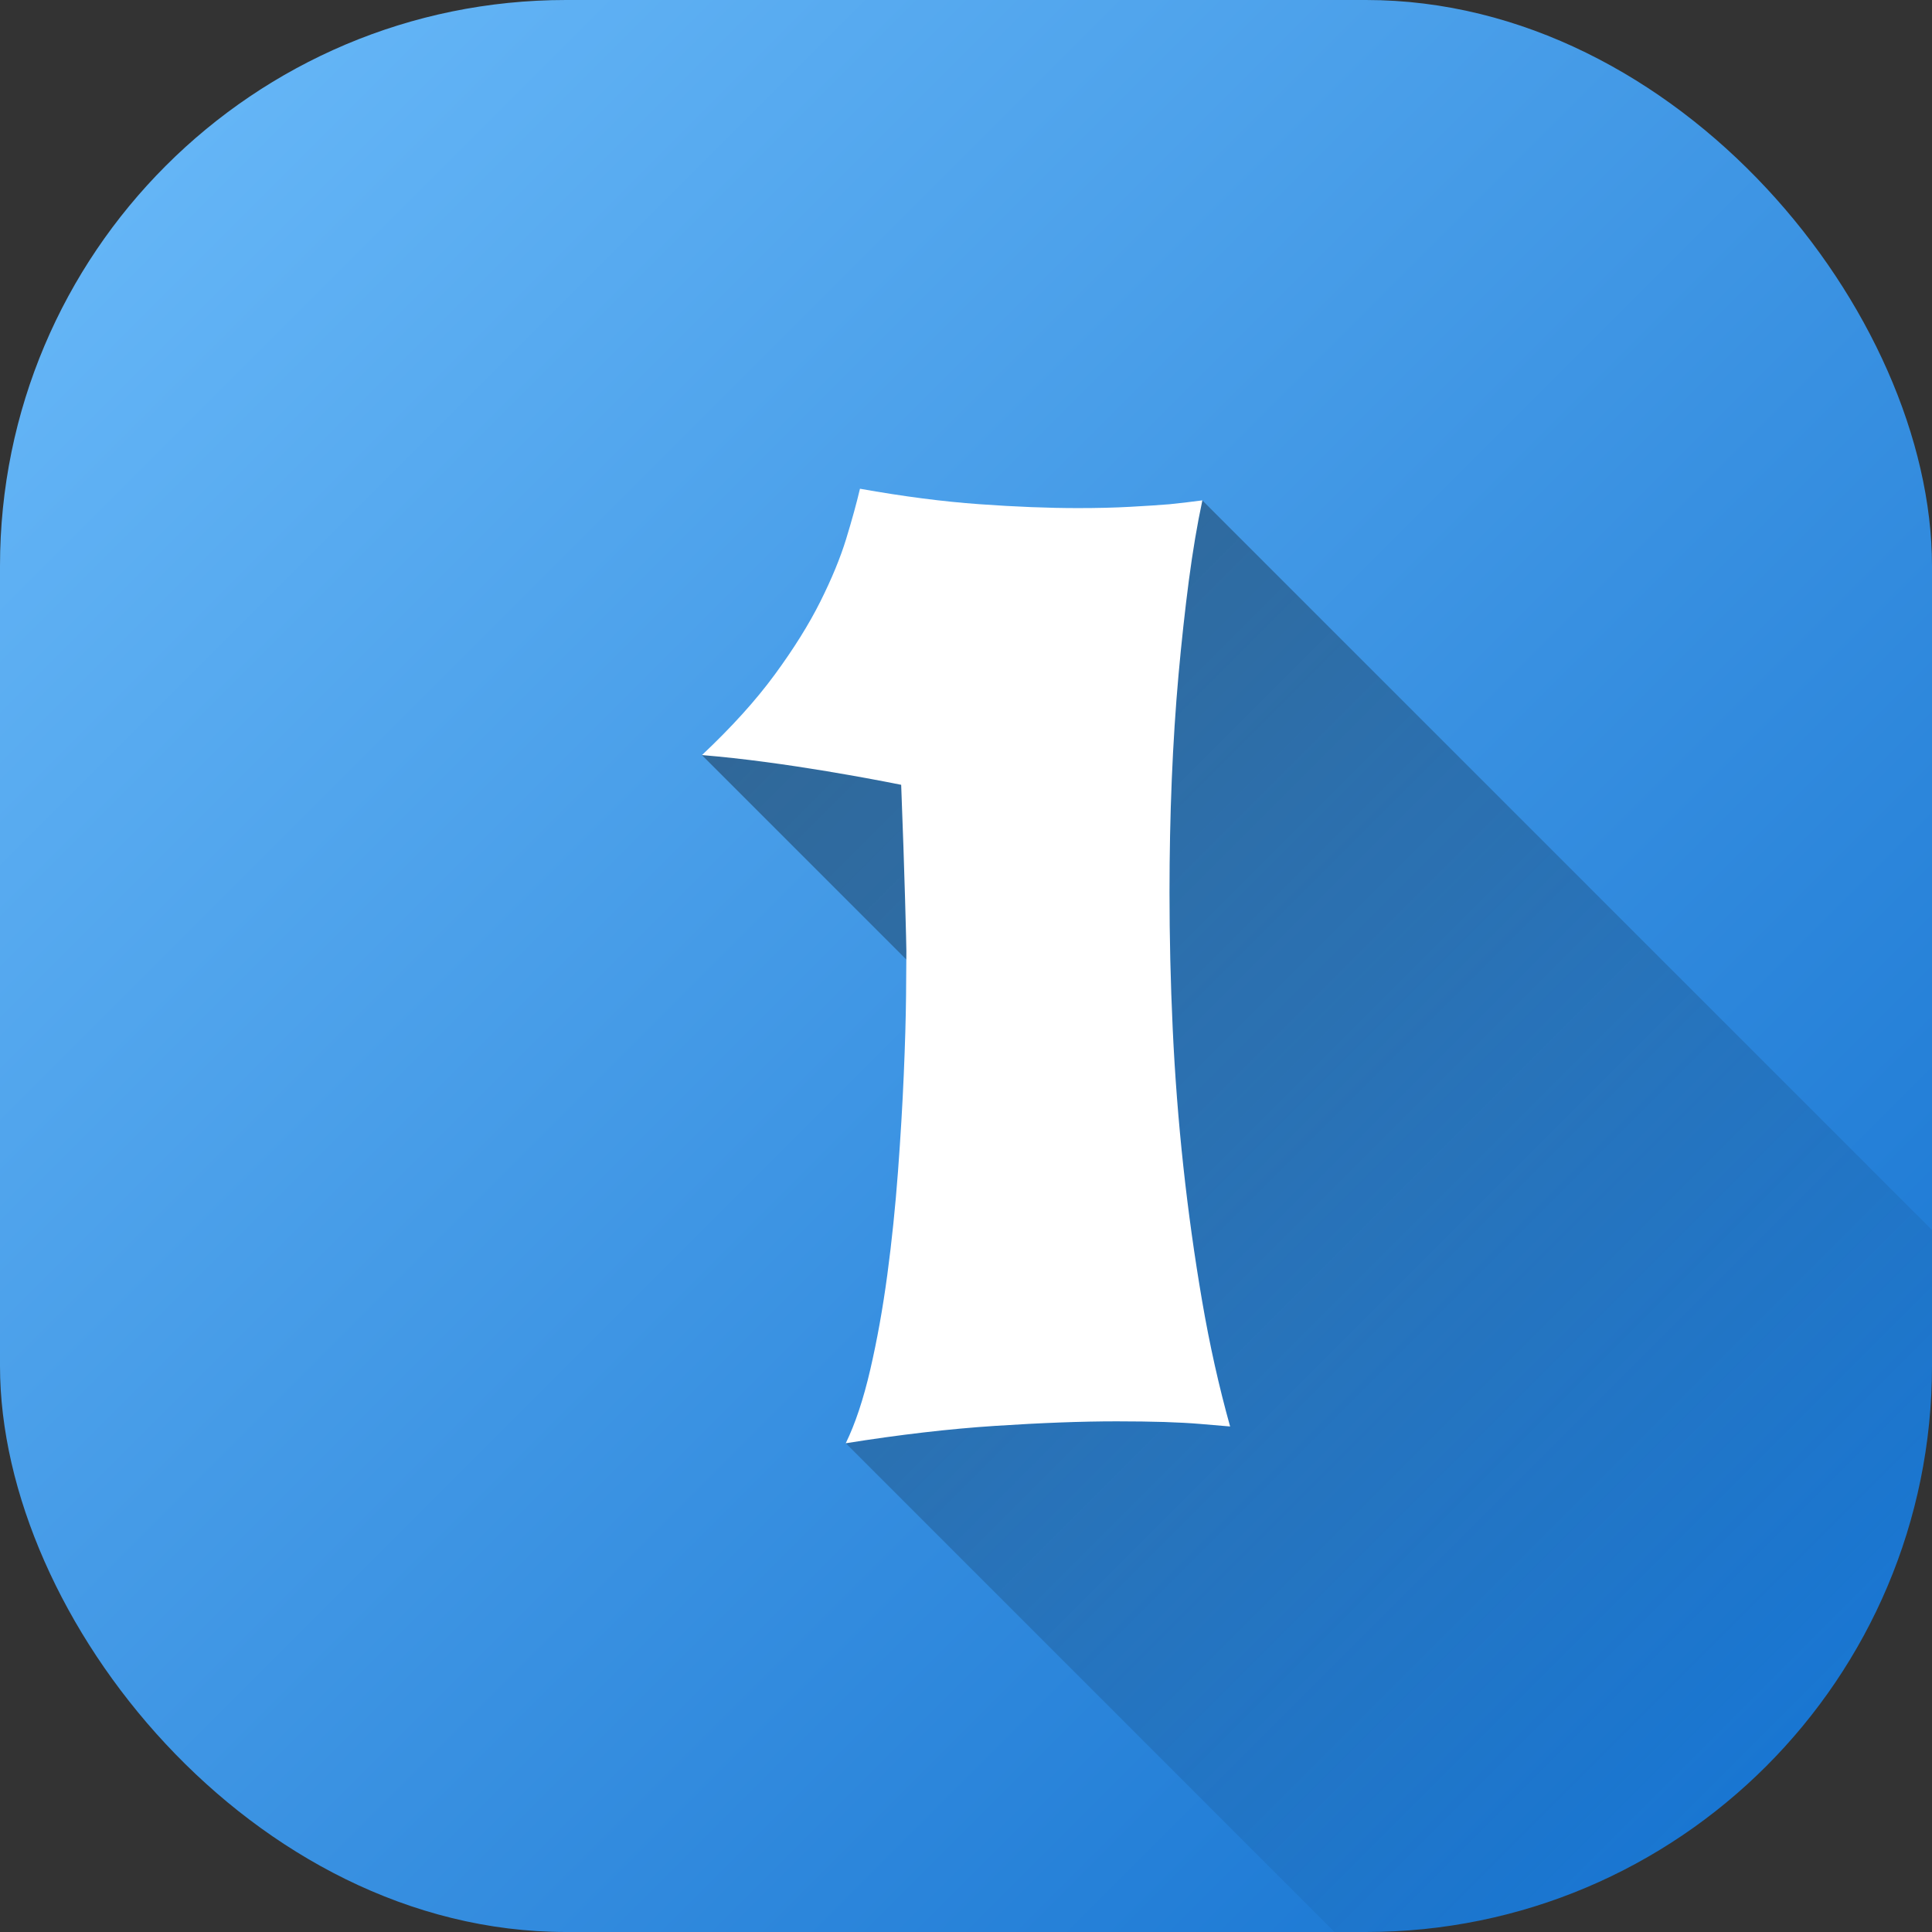 <svg id="Layer_2" height="512" viewBox="0 0 512 512" width="512" xmlns="http://www.w3.org/2000/svg" xmlns:xlink="http://www.w3.org/1999/xlink" data-name="Layer 2"><rect x="0" y="0" width="512" height="512" fill="#333333" stroke="none"/><linearGradient id="linear-gradient" gradientUnits="userSpaceOnUse" x1="43.93" x2="468.07" y1="43.93" y2="468.07"><stop offset="0" stop-color="#64b5f6"/><stop offset="1" stop-color="#1976d2"/></linearGradient><linearGradient id="linear-gradient-2" gradientUnits="userSpaceOnUse" x1="199.99" x2="474.99" y1="186.15" y2="461.14"><stop offset="0" stop-opacity=".35"/><stop offset="1" stop-opacity="0"/></linearGradient><g id="Icon"><g id="_1" data-name="1"><rect id="Background" fill="url(#linear-gradient)" height="512" rx="150" width="512"/><path d="m512 325.97v36.03c0 82.84-67.16 150-150 150h-8.34l-129.53-129.54 10.32-5.23 41.23-87.45-89.66-89.66 132.61-67.51z" fill="url(#linear-gradient-2)"/><path d="m220.11 204.56c6.21 1.03 12.45 2.17 18.71 3.42.23 5.81.43 11.31.6 16.49.17 5.19.31 9.77.43 13.76.11 3.99.2 7.21.26 9.66s.09 3.85.09 4.19c0 2.17-.03 6.15-.09 11.96s-.26 12.71-.6 20.68c-.34 7.98-.85 16.58-1.54 25.81s-1.62 18.32-2.82 27.26c-1.2 8.95-2.71 17.35-4.53 25.21s-3.99 14.36-6.49 19.48c14.24-2.28 27.46-3.82 39.65-4.61 12.19-.8 22.9-1.2 32.13-1.2 4.79 0 9 .06 12.65.17 3.64.12 6.78.29 9.4.51 2.96.23 5.64.46 8.03.68-2.96-10.6-5.44-21.7-7.43-33.33-1.99-11.62-3.65-23.47-4.96-35.55s-2.25-24.24-2.82-36.49-.85-24.29-.85-36.15c0-10.25.2-20.22.6-29.91.4-9.68 1-18.94 1.79-27.77.8-8.83 1.71-17.15 2.73-24.95 1.03-7.8 2.22-14.9 3.59-21.28-2.51.34-5.41.68-8.72 1.03-2.85.23-6.32.46-10.42.68-4.1.23-8.72.34-13.84.34-7.75 0-16.44-.34-26.06-1.03-9.63-.68-20.2-2.05-31.7-4.1-.91 3.87-2.14 8.32-3.67 13.33-1.54 5.01-3.82 10.54-6.84 16.58s-7.04 12.48-12.05 19.31c-5.01 6.84-11.45 13.96-19.31 21.36 5.47.46 11.16 1.08 17.09 1.88 5.13.68 10.79 1.54 17 2.56z" fill="#fff"/></g></g></svg>